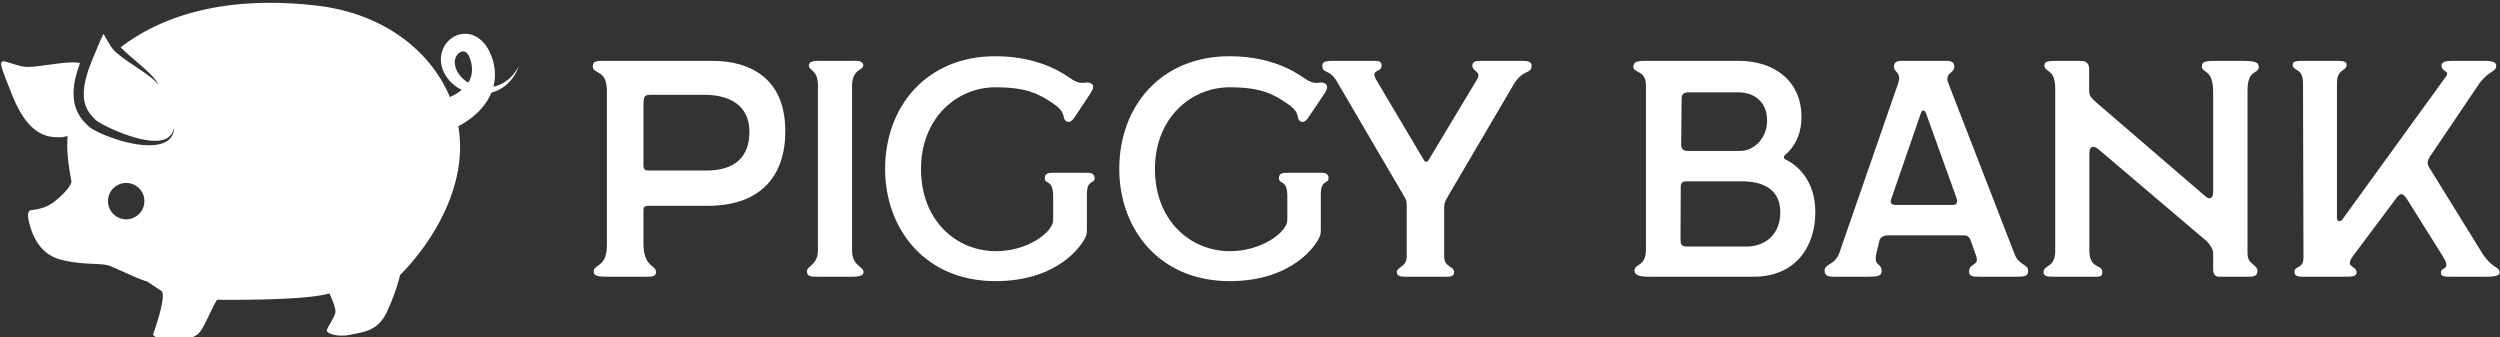 <svg data-v-423bf9ae="" xmlns="http://www.w3.org/2000/svg" viewBox="0 0 667 90" class="iconLeft"><rect x="0" y="0" width="667" height="90" fill="#333333" stroke="none"/><!----><!----><!----><g data-v-423bf9ae="" id="757c0242-23fd-4f7b-a2e7-fb9b00e60264" fill="white" transform="matrix(5.877,0,0,5.877,154.044,-8.448)"><path d="M1.40 14L3.05 14C3.36 14 3.57 14.01 3.57 13.79C3.57 13.45 3.00 13.58 3.00 12.49L3.00 11.06C3.00 10.82 2.98 10.77 3.42 10.78L5.92 10.78C8.33 10.78 9.44 9.42 9.44 7.39C9.44 5.01 7.87 4.20 6.12 4.20L1.46 4.20C0.94 4.20 0.70 4.17 0.70 4.45C0.70 4.83 1.34 4.56 1.34 5.56L1.34 12.56C1.34 13.61 0.74 13.40 0.74 13.78C0.74 13.99 1.04 14 1.40 14ZM3.23 9.18C2.97 9.18 3.00 9.02 3.00 8.78L3.00 6.37C3.00 5.75 3.01 5.74 3.44 5.74L5.75 5.74C6.94 5.74 7.81 6.24 7.81 7.41C7.81 8.53 7.20 9.18 5.84 9.18ZM10.91 14L12.49 14C12.59 14 12.99 14 12.99 13.80C12.99 13.50 12.47 13.54 12.47 12.80L12.47 5.32C12.47 4.58 12.98 4.63 12.98 4.41C12.98 4.16 12.59 4.20 12.49 4.20L10.95 4.20C10.79 4.20 10.51 4.20 10.51 4.41C10.51 4.66 10.92 4.59 10.92 5.32L10.92 12.80C10.92 13.47 10.42 13.51 10.42 13.75C10.42 13.99 10.61 14 10.91 14ZM18.98 14.20C21.84 14.20 22.93 12.56 23.09 12.15C23.13 12.04 23.13 11.94 23.13 11.84L23.13 10.26C23.13 9.56 23.48 9.81 23.48 9.52C23.48 9.28 23.25 9.28 23.07 9.28L21.66 9.28C21.38 9.28 21.22 9.30 21.22 9.53C21.22 9.83 21.60 9.55 21.60 10.36L21.60 11.34C21.60 11.52 21.59 11.56 21.53 11.68C21.28 12.17 20.29 12.84 19.00 12.84C17.22 12.84 15.60 11.47 15.60 9.11C15.60 6.79 17.23 5.40 18.98 5.40C20.47 5.40 21.01 5.74 21.62 6.15C22.23 6.57 21.99 6.80 22.18 6.93C22.34 7.06 22.50 6.89 22.64 6.66L23.25 5.74C23.35 5.59 23.51 5.35 23.34 5.24C23.09 5.07 22.99 5.36 22.47 5.05C22.26 4.93 21.15 3.99 18.98 3.99C15.86 3.99 13.97 6.26 13.97 9.11C13.97 11.79 15.75 14.20 18.98 14.20ZM29.61 14.20C32.47 14.20 33.56 12.56 33.71 12.15C33.75 12.04 33.75 11.94 33.75 11.84L33.75 10.26C33.75 9.56 34.10 9.81 34.10 9.52C34.10 9.28 33.88 9.28 33.70 9.28L32.28 9.28C32.00 9.28 31.85 9.30 31.85 9.53C31.85 9.83 32.23 9.55 32.23 10.36L32.23 11.34C32.23 11.52 32.21 11.56 32.16 11.68C31.91 12.17 30.91 12.84 29.62 12.84C27.85 12.84 26.22 11.47 26.22 9.11C26.22 6.79 27.86 5.40 29.61 5.40C31.09 5.40 31.64 5.74 32.24 6.15C32.86 6.57 32.62 6.80 32.80 6.93C32.97 7.06 33.12 6.89 33.26 6.66L33.88 5.74C33.98 5.59 34.13 5.35 33.96 5.24C33.71 5.07 33.61 5.36 33.10 5.05C32.89 4.93 31.78 3.99 29.61 3.99C26.49 3.99 24.60 6.26 24.60 9.11C24.60 11.79 26.38 14.20 29.61 14.20ZM37.62 14L39.37 14C39.63 14 39.80 14 39.80 13.79C39.80 13.50 39.35 13.59 39.35 13.08L39.35 10.86C39.35 10.75 39.37 10.60 39.48 10.42L42.50 5.28C42.94 4.54 43.32 4.83 43.32 4.41C43.32 4.20 43.04 4.20 42.87 4.20L40.99 4.20C40.78 4.20 40.63 4.24 40.63 4.41C40.63 4.72 41.09 4.65 40.82 5.08L38.65 8.69C38.58 8.81 38.49 8.82 38.42 8.69L36.29 5.10C35.95 4.54 36.51 4.77 36.51 4.41C36.51 4.21 36.36 4.20 36.13 4.20L34.37 4.20C34.08 4.20 33.82 4.20 33.82 4.41C33.82 4.80 34.13 4.55 34.47 5.12L37.58 10.43C37.65 10.56 37.65 10.65 37.65 10.88L37.65 13.08C37.65 13.57 37.20 13.55 37.20 13.79C37.20 13.99 37.44 14 37.62 14ZM48.68 14L53.40 14C55.30 14 56.20 12.64 56.20 11.07C56.20 9.53 55.27 8.88 54.87 8.69C54.74 8.64 54.75 8.53 54.84 8.46C55.09 8.25 55.57 7.73 55.57 6.75C55.57 5.15 54.39 4.20 52.71 4.20L48.51 4.20C48.13 4.20 47.94 4.23 47.94 4.47C47.94 4.77 48.51 4.61 48.51 5.31L48.51 12.75C48.51 13.58 47.99 13.38 47.99 13.73C47.99 14 48.44 14 48.68 14ZM50.41 8.29C50.18 8.29 50.11 8.18 50.11 7.97L50.13 5.92C50.13 5.67 50.27 5.63 50.47 5.63L52.71 5.63C53.42 5.63 54.01 6.06 54.01 6.90C54.01 7.74 53.40 8.29 52.78 8.29ZM50.37 12.63C50.11 12.63 50.08 12.52 50.08 12.29L50.09 9.90C50.09 9.70 50.23 9.67 50.34 9.67L52.88 9.67C53.70 9.67 54.61 9.95 54.61 11.07C54.61 12.05 53.96 12.63 53.06 12.63ZM57.01 14L58.59 14C59.00 14 59.21 13.97 59.21 13.76C59.21 13.29 58.79 13.62 59.00 12.81L59.12 12.32C59.19 12.17 59.36 12.12 59.50 12.12L62.89 12.12C63.07 12.12 63.18 12.15 63.25 12.35L63.50 13.05C63.67 13.52 63.18 13.36 63.18 13.76C63.18 13.97 63.32 14 63.64 14L65.32 14C65.72 14 65.86 13.97 65.86 13.73C65.86 13.41 65.45 13.51 65.24 12.96L62.24 5.22C62.05 4.73 62.51 4.77 62.51 4.47C62.51 4.27 62.38 4.20 62.16 4.20L60.10 4.20C59.89 4.20 59.77 4.27 59.77 4.47C59.77 4.73 60.13 4.72 59.96 5.22L57.30 12.89C57.09 13.51 56.62 13.38 56.62 13.73C56.62 13.96 56.81 14 57.01 14ZM59.84 10.74C59.67 10.74 59.58 10.65 59.64 10.49L61.00 6.55C61.04 6.43 61.17 6.41 61.22 6.57L62.61 10.43C62.66 10.58 62.64 10.74 62.47 10.74ZM67.07 14L68.71 14C69.08 14 69.23 14.03 69.23 13.80C69.23 13.41 68.64 13.68 68.64 12.80L68.64 8.40C68.64 8.08 68.81 8.01 69.06 8.22L73.96 12.38C74.14 12.56 74.26 12.77 74.26 12.92L74.26 13.66C74.26 13.85 74.33 14 74.52 14L75.84 14C76.02 14 76.27 14 76.27 13.76C76.27 13.40 75.82 13.48 75.82 12.94L75.82 5.54C75.82 4.56 76.33 4.82 76.33 4.47C76.33 4.23 76.05 4.20 75.53 4.20L74.58 4.20C73.98 4.20 73.75 4.20 73.75 4.44C73.75 4.80 74.26 4.52 74.26 5.63L74.26 10.15C74.26 10.47 74.09 10.51 73.91 10.35L68.91 6.05C68.73 5.87 68.63 5.80 68.63 5.54L68.63 4.56C68.63 4.31 68.49 4.20 68.22 4.20L67.23 4.20C66.78 4.20 66.60 4.21 66.60 4.41C66.60 4.72 67.07 4.55 67.09 5.40L67.09 12.77C67.12 13.62 66.56 13.43 66.56 13.80C66.56 14 66.79 14 67.07 14ZM78.34 14L80.14 14C80.60 14 80.77 13.99 80.77 13.80C80.77 13.47 80.19 13.62 80.63 13.03L82.60 10.40C82.80 10.15 82.89 10.23 83.08 10.51L84.66 13.03C85.12 13.76 84.60 13.50 84.60 13.82C84.60 13.97 84.74 14 84.95 14L86.65 14C86.86 14 87.26 13.99 87.26 13.83C87.26 13.51 87.00 13.69 86.51 12.99L84.13 9.14C83.96 8.90 83.93 8.76 84.18 8.43L86.35 5.22C86.83 4.59 87.11 4.72 87.11 4.42C87.11 4.21 86.79 4.20 86.60 4.20L85.12 4.20C84.84 4.20 84.63 4.24 84.63 4.41C84.63 4.72 85.02 4.63 84.83 4.91L80.14 11.38C80.05 11.51 79.88 11.54 79.88 11.31L79.88 5.22C79.88 4.54 80.32 4.68 80.32 4.38C80.32 4.21 80.11 4.20 79.86 4.20L78.32 4.20C78.02 4.20 77.87 4.23 77.87 4.37C77.87 4.70 78.34 4.48 78.34 5.22L78.36 13.13C78.36 13.65 77.95 13.50 77.95 13.78C77.95 13.99 78.16 14 78.34 14Z"></path></g><!----><g data-v-423bf9ae="" id="8b774867-841e-4644-a02d-7afa002b15d3" transform="matrix(1.539,0,0,1.539,-7.985,-31.2)" stroke="none" fill="white"><path d="M22.852 25.765a.085.085 0 0 0 .027.024c-.015-.017-.026-.028-.027-.024z"></path><path d="M94.927 32.097c-.14.241-.363.582-.681.984-.325.396-.76.844-1.327 1.25-.57.397-1.272.76-2.087.944-.037.009-.076.016-.113.024.105-.397.185-.808.228-1.23.15-1.354-.089-2.8-.544-4.007-.058-.148-.134-.356-.204-.509a7.245 7.245 0 0 0-.833-1.462c-.471-.634-1.129-1.272-2.021-1.649a3.918 3.918 0 0 0-2.837-.087 4.278 4.278 0 0 0-2.073 1.604 4.593 4.593 0 0 0-.804 2.314 4.987 4.987 0 0 0 .388 2.254 6.5 6.5 0 0 0 1.117 1.748l.041.047.02.02.038.039.073.077c.054.054.094.097.158.158.131.12.265.254.394.354.256.208.52.399.793.562.191.116.387.218.584.313a6.79 6.79 0 0 1-.585.441 9.272 9.272 0 0 1-1.468.809c-3.376-8.012-11.471-14.529-23.175-15.859-14.763-1.678-26.033 1.23-33.9 7.232l.015.018c.394.419.819.814 1.241 1.185l2.35 2.022a26.057 26.057 0 0 1 1.76 1.658c.464.489.784.917.969 1.233.105.148.132.286.176.367l.054.129-.078-.116c-.058-.071-.114-.203-.24-.328-.222-.269-.607-.615-1.119-1.025-.52-.404-1.177-.86-1.937-1.38-.763-.52-1.64-1.083-2.572-1.763a18.682 18.682 0 0 1-1.441-1.138l-.363-.358c-.121-.124-.237-.288-.354-.436-.108-.153-.181-.268-.274-.412l-.269-.43c-.313-.502-.605-1.061-.895-1.537-.049.091-.099.18-.148.28-.578 1.215-1.12 2.608-1.702 3.975l-.108.259-.021.048-.004.01-.006.016-.013.033-.051.131-.204.524c-.138.352-.279.705-.378 1.036a15.743 15.743 0 0 0-.562 2.06c-.279 1.385-.334 2.797.078 4.004.208.603.522 1.149.931 1.652.214.251.433.492.69.748l.047.047.023.024.012.012.077.069.05.045.035.024.067.049c.032.03.122.083.18.125.064.044.133.088.205.13 1.14.688 2.39 1.25 3.564 1.725 1.183.472 2.329.853 3.403 1.12 1.074.247 2.08.412 2.958.381.443.002.839-.083 1.207-.166.35-.115.677-.244.915-.442.5-.373.728-.851.856-1.174l.147-.522s-.008.188-.048.549c-.078.344-.209.905-.722 1.415-.242.267-.586.47-.971.661-.393.16-.84.299-1.321.36-.964.154-2.055.107-3.215-.056a22.797 22.797 0 0 1-3.664-.861c-1.272-.417-2.579-.901-3.91-1.623a4.487 4.487 0 0 1-.253-.145c-.091-.057-.158-.09-.269-.168l-.152-.107-.075-.054-.052-.042-.104-.086-.135-.126c-.263-.244-.547-.53-.817-.828a6.718 6.718 0 0 1-1.293-2.157c-.306-.806-.419-1.66-.436-2.491l.002-.621.056-.613c.025-.414.113-.806.182-1.206.165-.79.38-1.554.65-2.314.066-.186.125-.388.197-.561l.035-.085c-2.143-.59-8.046 1.022-10.016.564-4.211-.983-4.773-2.653-1.771 4.917 3.001 7.574 6.616 7.379 8.503 7.359.231-.002.621-.08 1.12-.221-.213 3.117.313 5.879.677 7.922 0 0-.114.879-1.718 2.378-1.605 1.515-2.666 2.271-5.383 2.579 0 0-.76.137-.262 2.05.496 1.93 1.602 5.481 5.482 6.503 3.881 1.022 6.992.526 8.48 1.086 1.489.559 5.331 2.465 6.49 2.694l2.342 1.559c1.404.329-1.301 7.672-1.301 7.672s.59.949 2.652.949c2.065 0 4.498-.066 5.528-1.47 1.036-1.404 2.653-5.529 3.023-5.529.372 0 15.041.223 19.383-1.1 0 0 1.176 2.433 1.029 3.314s-1.617 2.873-1.471 3.243c.147.365 1.765 1.101 4.197.592 2.433-.521 4.718-.668 6.27-4.062 1.551-3.381 2.204-6.042 2.204-6.254 0 0 9.806-9.224 10.397-21.159a21.879 21.879 0 0 0-.272-4.654c.312-.161.737-.394 1.254-.73a14.14 14.14 0 0 0 1.806-1.39 11.04 11.04 0 0 0 1.982-2.357c.252-.403.484-.854.682-1.337.25-.069.492-.149.722-.242a6.65 6.65 0 0 0 2.15-1.373 7.338 7.338 0 0 0 1.196-1.506c.264-.458.437-.833.541-1.092.104-.26.157-.399.157-.399l-.211.37zM27.065 58.294a3.157 3.157 0 0 1-3.152-3.16 3.142 3.142 0 0 1 3.152-3.144 3.142 3.142 0 0 1 3.154 3.144 3.156 3.156 0 0 1-3.154 3.16zm59.809-24.856c-.079.33-.208.628-.36.906-.048.088-.102.17-.156.254a5.58 5.58 0 0 1-.708-.495 5.03 5.03 0 0 1-.517-.494c-.082-.087-.135-.167-.206-.248-.034-.041-.081-.111-.121-.165l-.063-.087-.032-.043-.016-.022c.008.008-.026-.033.014.015l-.006-.009a4.236 4.236 0 0 1-.582-1.266c-.226-.854-.014-1.678.473-2.166.237-.245.532-.395.781-.424a.794.794 0 0 1 .601.154c.172.124.357.344.518.66a4.205 4.205 0 0 1 .306.815c.031.109.039.168.067.284l.046.204.011.051c.009.032-.009-.029-.007-.019l.002.01.002.02.012.079.047.314c.011.205.042.408.03.6.007.388-.055.743-.136 1.072z"></path></g><!----></svg>